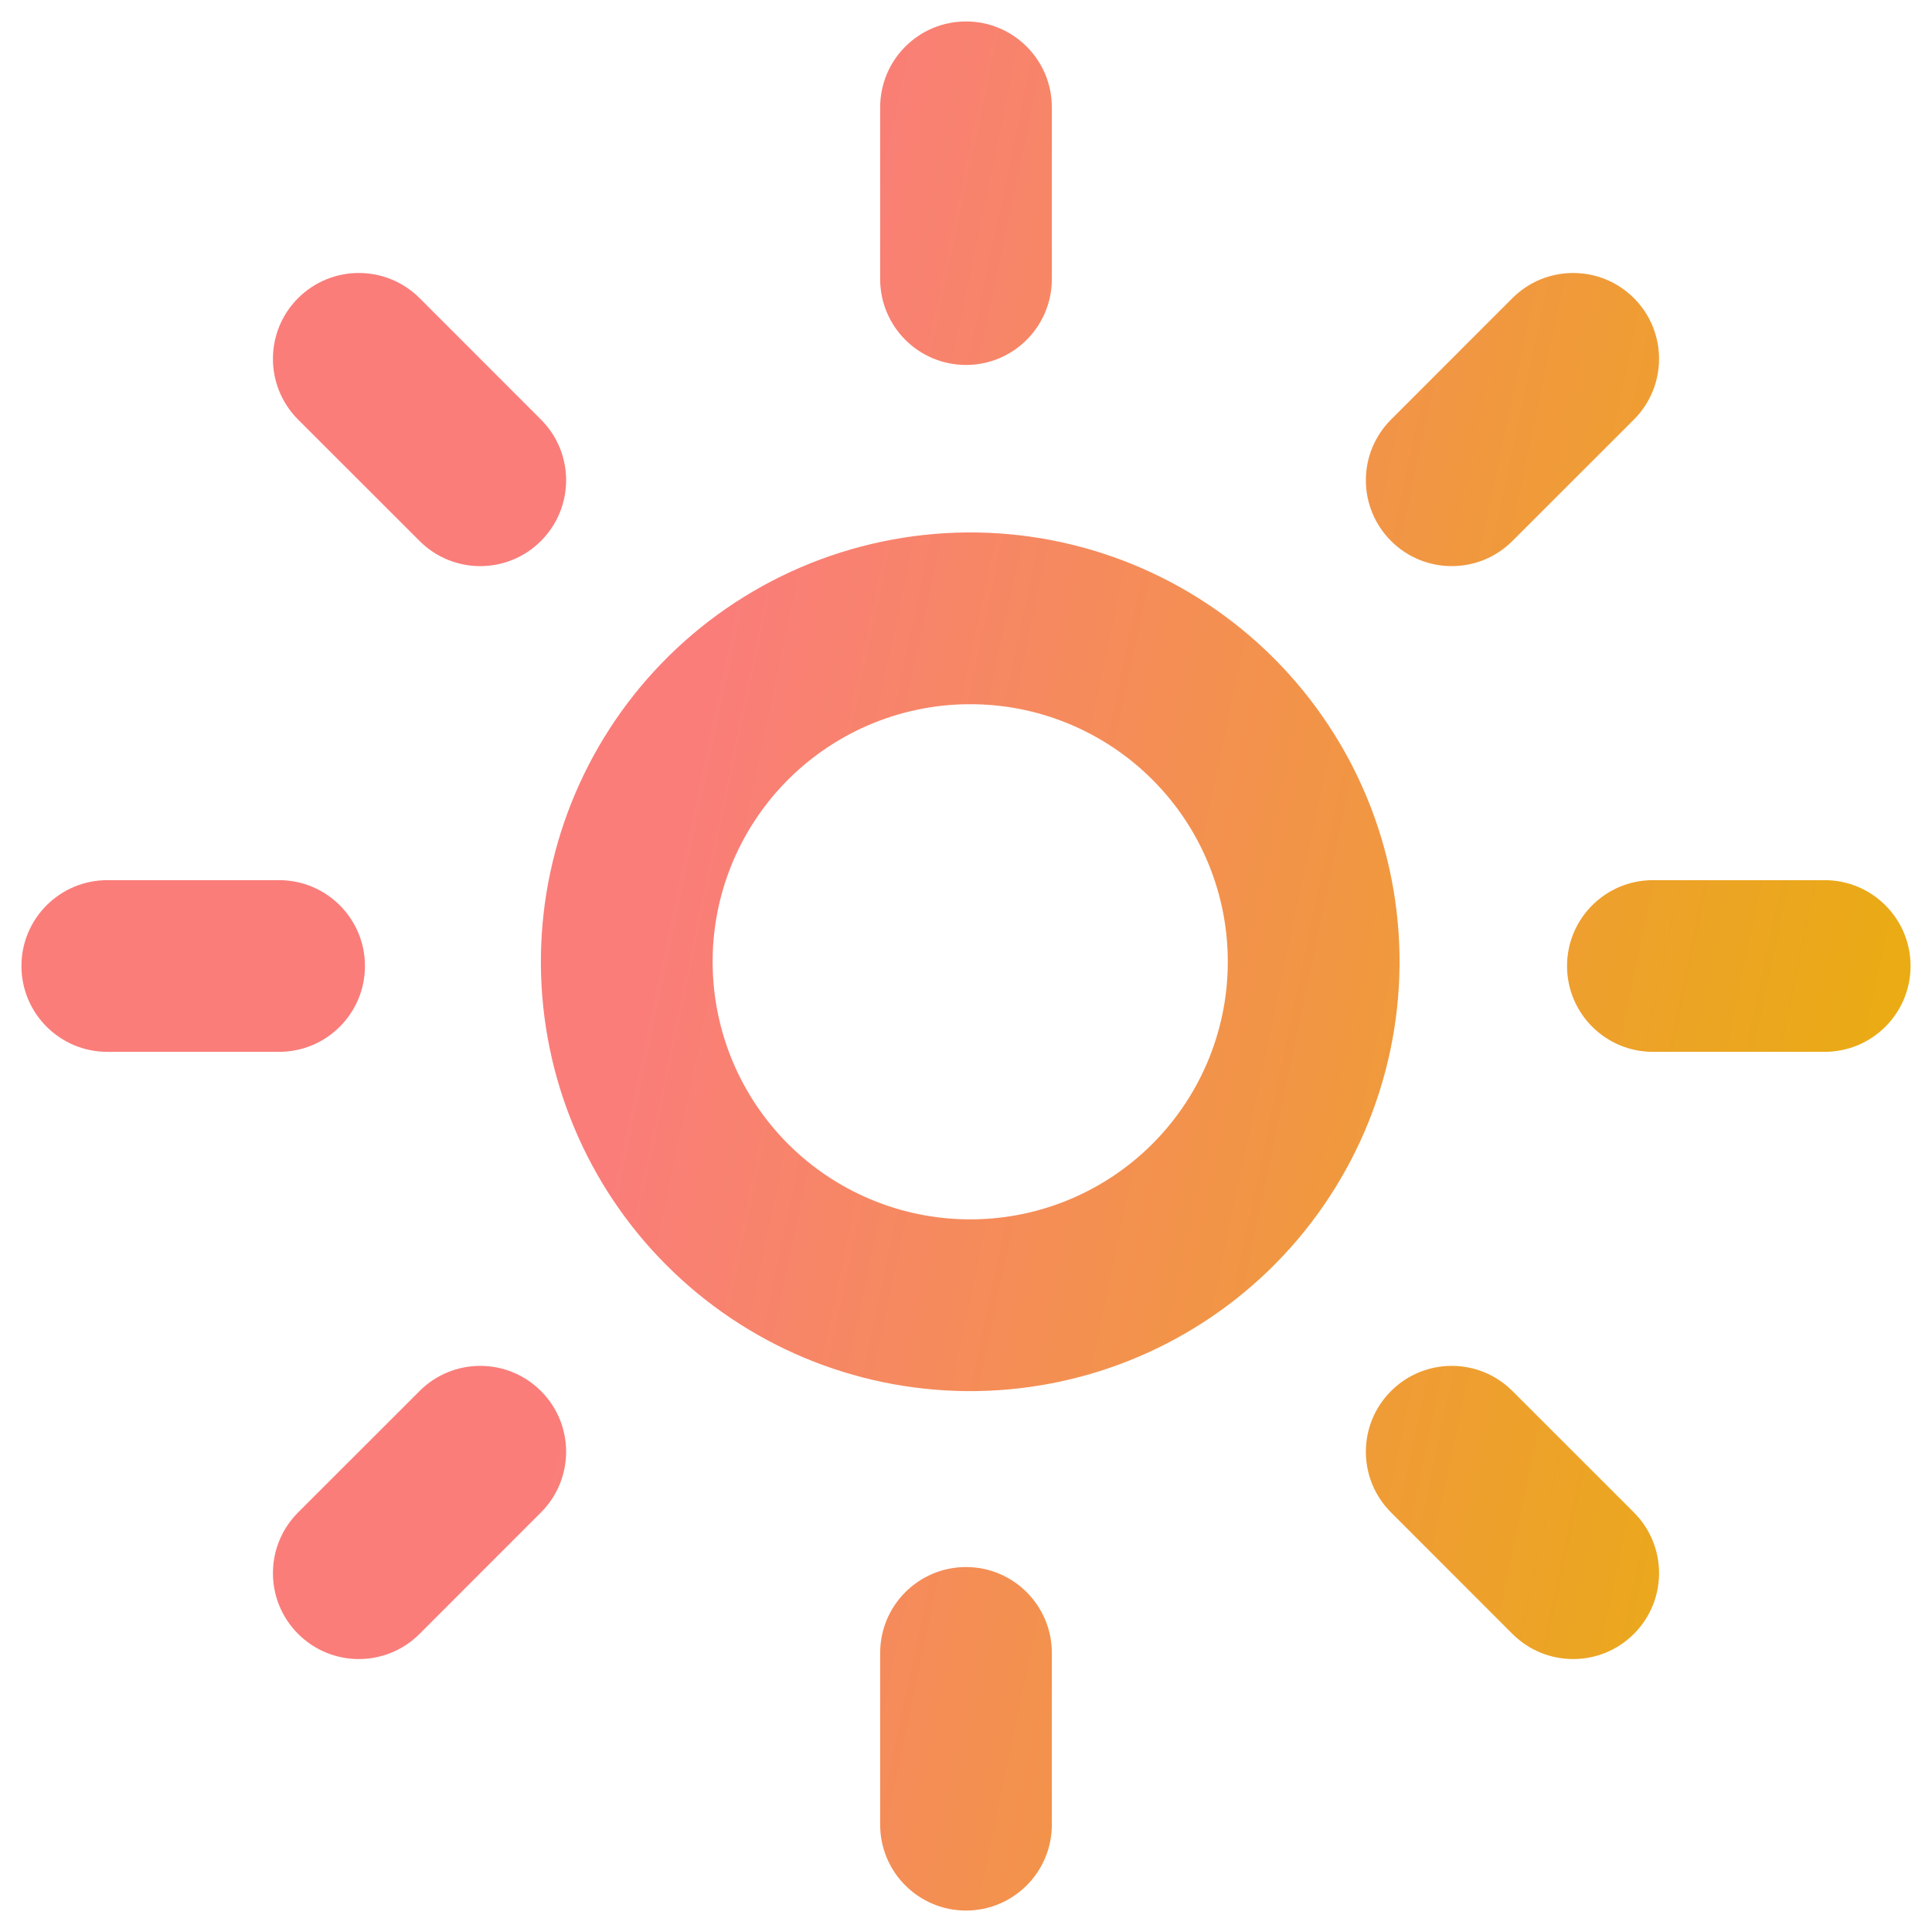 <svg width="30" height="30" viewBox="0 0 30 30" fill="none" xmlns="http://www.w3.org/2000/svg">
<path d="M16.333 1.667C16.333 0.93 15.736 0.333 15 0.333C14.264 0.333 13.667 0.93 13.667 1.667V4.333C13.667 5.07 14.264 5.667 15 5.667C15.736 5.667 16.333 5.07 16.333 4.333V1.667Z" fill="url(#paint0_linear_4_314)"/>
<path d="M6.515 4.629C5.994 4.109 5.15 4.109 4.629 4.629C4.108 5.15 4.108 5.994 4.629 6.515L6.515 8.4C7.035 8.921 7.879 8.921 8.4 8.4C8.921 7.879 8.921 7.035 8.4 6.515L6.515 4.629Z" fill="url(#paint1_linear_4_314)"/>
<path fill-rule="evenodd" clip-rule="evenodd" d="M15.008 8.268C15.893 8.26 16.771 8.429 17.59 8.764C18.409 9.099 19.154 9.595 19.779 10.22C20.405 10.846 20.901 11.591 21.236 12.41C21.571 13.229 21.74 14.107 21.732 14.992C21.724 15.878 21.54 16.752 21.191 17.566C20.841 18.379 20.334 19.115 19.697 19.73C18.439 20.944 16.756 21.616 15.008 21.601C13.26 21.586 11.588 20.885 10.351 19.648C9.115 18.413 8.414 16.74 8.399 14.992C8.384 13.245 9.056 11.56 10.27 10.303C10.885 9.666 11.621 9.158 12.434 8.809C13.248 8.46 14.122 8.276 15.008 8.268ZM16.58 11.232C16.088 11.031 15.562 10.93 15.031 10.935C14.5 10.939 13.975 11.05 13.487 11.259C12.999 11.469 12.557 11.774 12.188 12.156C11.46 12.91 11.056 13.921 11.066 14.969C11.075 16.018 11.495 17.021 12.237 17.763C12.979 18.505 13.982 18.925 15.031 18.934C16.079 18.944 17.09 18.54 17.844 17.812C18.226 17.443 18.531 17.001 18.741 16.513C18.95 16.025 19.061 15.5 19.065 14.969C19.07 14.438 18.969 13.911 18.768 13.42C18.567 12.928 18.27 12.482 17.894 12.106C17.518 11.73 17.072 11.434 16.58 11.232Z" fill="url(#paint2_linear_4_314)"/>
<path d="M8.4 21.6C8.921 22.12 8.921 22.965 8.4 23.485L6.515 25.371C5.994 25.892 5.15 25.892 4.629 25.371C4.108 24.85 4.108 24.006 4.629 23.485L6.515 21.6C7.035 21.079 7.879 21.079 8.4 21.6Z" fill="url(#paint3_linear_4_314)"/>
<path d="M25.371 4.629C25.892 5.15 25.892 5.994 25.371 6.515L23.485 8.4C22.965 8.921 22.121 8.921 21.6 8.4C21.079 7.879 21.079 7.035 21.6 6.515L23.485 4.629C24.006 4.109 24.85 4.109 25.371 4.629Z" fill="url(#paint4_linear_4_314)"/>
<path d="M23.485 21.6C22.965 21.079 22.121 21.079 21.6 21.6C21.079 22.12 21.079 22.965 21.6 23.485L23.485 25.371C24.006 25.892 24.85 25.892 25.371 25.371C25.892 24.85 25.892 24.006 25.371 23.485L23.485 21.6Z" fill="url(#paint5_linear_4_314)"/>
<path d="M0.333 15C0.333 14.264 0.93 13.667 1.667 13.667H4.333C5.07 13.667 5.667 14.264 5.667 15C5.667 15.736 5.07 16.333 4.333 16.333H1.667C0.93 16.333 0.333 15.736 0.333 15Z" fill="url(#paint6_linear_4_314)"/>
<path d="M24.333 15C24.333 14.264 24.93 13.667 25.667 13.667H28.333C29.07 13.667 29.667 14.264 29.667 15C29.667 15.736 29.07 16.333 28.333 16.333H25.667C24.93 16.333 24.333 15.736 24.333 15Z" fill="url(#paint7_linear_4_314)"/>
<path d="M16.333 25.667C16.333 24.93 15.736 24.333 15 24.333C14.264 24.333 13.667 24.93 13.667 25.667V28.333C13.667 29.07 14.264 29.667 15 29.667C15.736 29.667 16.333 29.07 16.333 28.333V25.667Z" fill="url(#paint8_linear_4_314)"/>
<defs>
<linearGradient id="paint0_linear_4_314" x1="11.753" y1="6.985" x2="33.485" y2="11.57" gradientUnits="userSpaceOnUse">
<stop stop-color="#FA7D7A"/>
<stop offset="1" stop-color="#E7B303"/>
</linearGradient>
<linearGradient id="paint1_linear_4_314" x1="11.753" y1="6.985" x2="33.485" y2="11.57" gradientUnits="userSpaceOnUse">
<stop stop-color="#FA7D7A"/>
<stop offset="1" stop-color="#E7B303"/>
</linearGradient>
<linearGradient id="paint2_linear_4_314" x1="11.753" y1="6.985" x2="33.485" y2="11.57" gradientUnits="userSpaceOnUse">
<stop stop-color="#FA7D7A"/>
<stop offset="1" stop-color="#E7B303"/>
</linearGradient>
<linearGradient id="paint3_linear_4_314" x1="11.753" y1="6.985" x2="33.485" y2="11.57" gradientUnits="userSpaceOnUse">
<stop stop-color="#FA7D7A"/>
<stop offset="1" stop-color="#E7B303"/>
</linearGradient>
<linearGradient id="paint4_linear_4_314" x1="11.753" y1="6.985" x2="33.485" y2="11.57" gradientUnits="userSpaceOnUse">
<stop stop-color="#FA7D7A"/>
<stop offset="1" stop-color="#E7B303"/>
</linearGradient>
<linearGradient id="paint5_linear_4_314" x1="11.753" y1="6.985" x2="33.485" y2="11.57" gradientUnits="userSpaceOnUse">
<stop stop-color="#FA7D7A"/>
<stop offset="1" stop-color="#E7B303"/>
</linearGradient>
<linearGradient id="paint6_linear_4_314" x1="11.753" y1="6.985" x2="33.485" y2="11.57" gradientUnits="userSpaceOnUse">
<stop stop-color="#FA7D7A"/>
<stop offset="1" stop-color="#E7B303"/>
</linearGradient>
<linearGradient id="paint7_linear_4_314" x1="11.753" y1="6.985" x2="33.485" y2="11.57" gradientUnits="userSpaceOnUse">
<stop stop-color="#FA7D7A"/>
<stop offset="1" stop-color="#E7B303"/>
</linearGradient>
<linearGradient id="paint8_linear_4_314" x1="11.753" y1="6.985" x2="33.485" y2="11.57" gradientUnits="userSpaceOnUse">
<stop stop-color="#FA7D7A"/>
<stop offset="1" stop-color="#E7B303"/>
</linearGradient>
</defs>
</svg>
